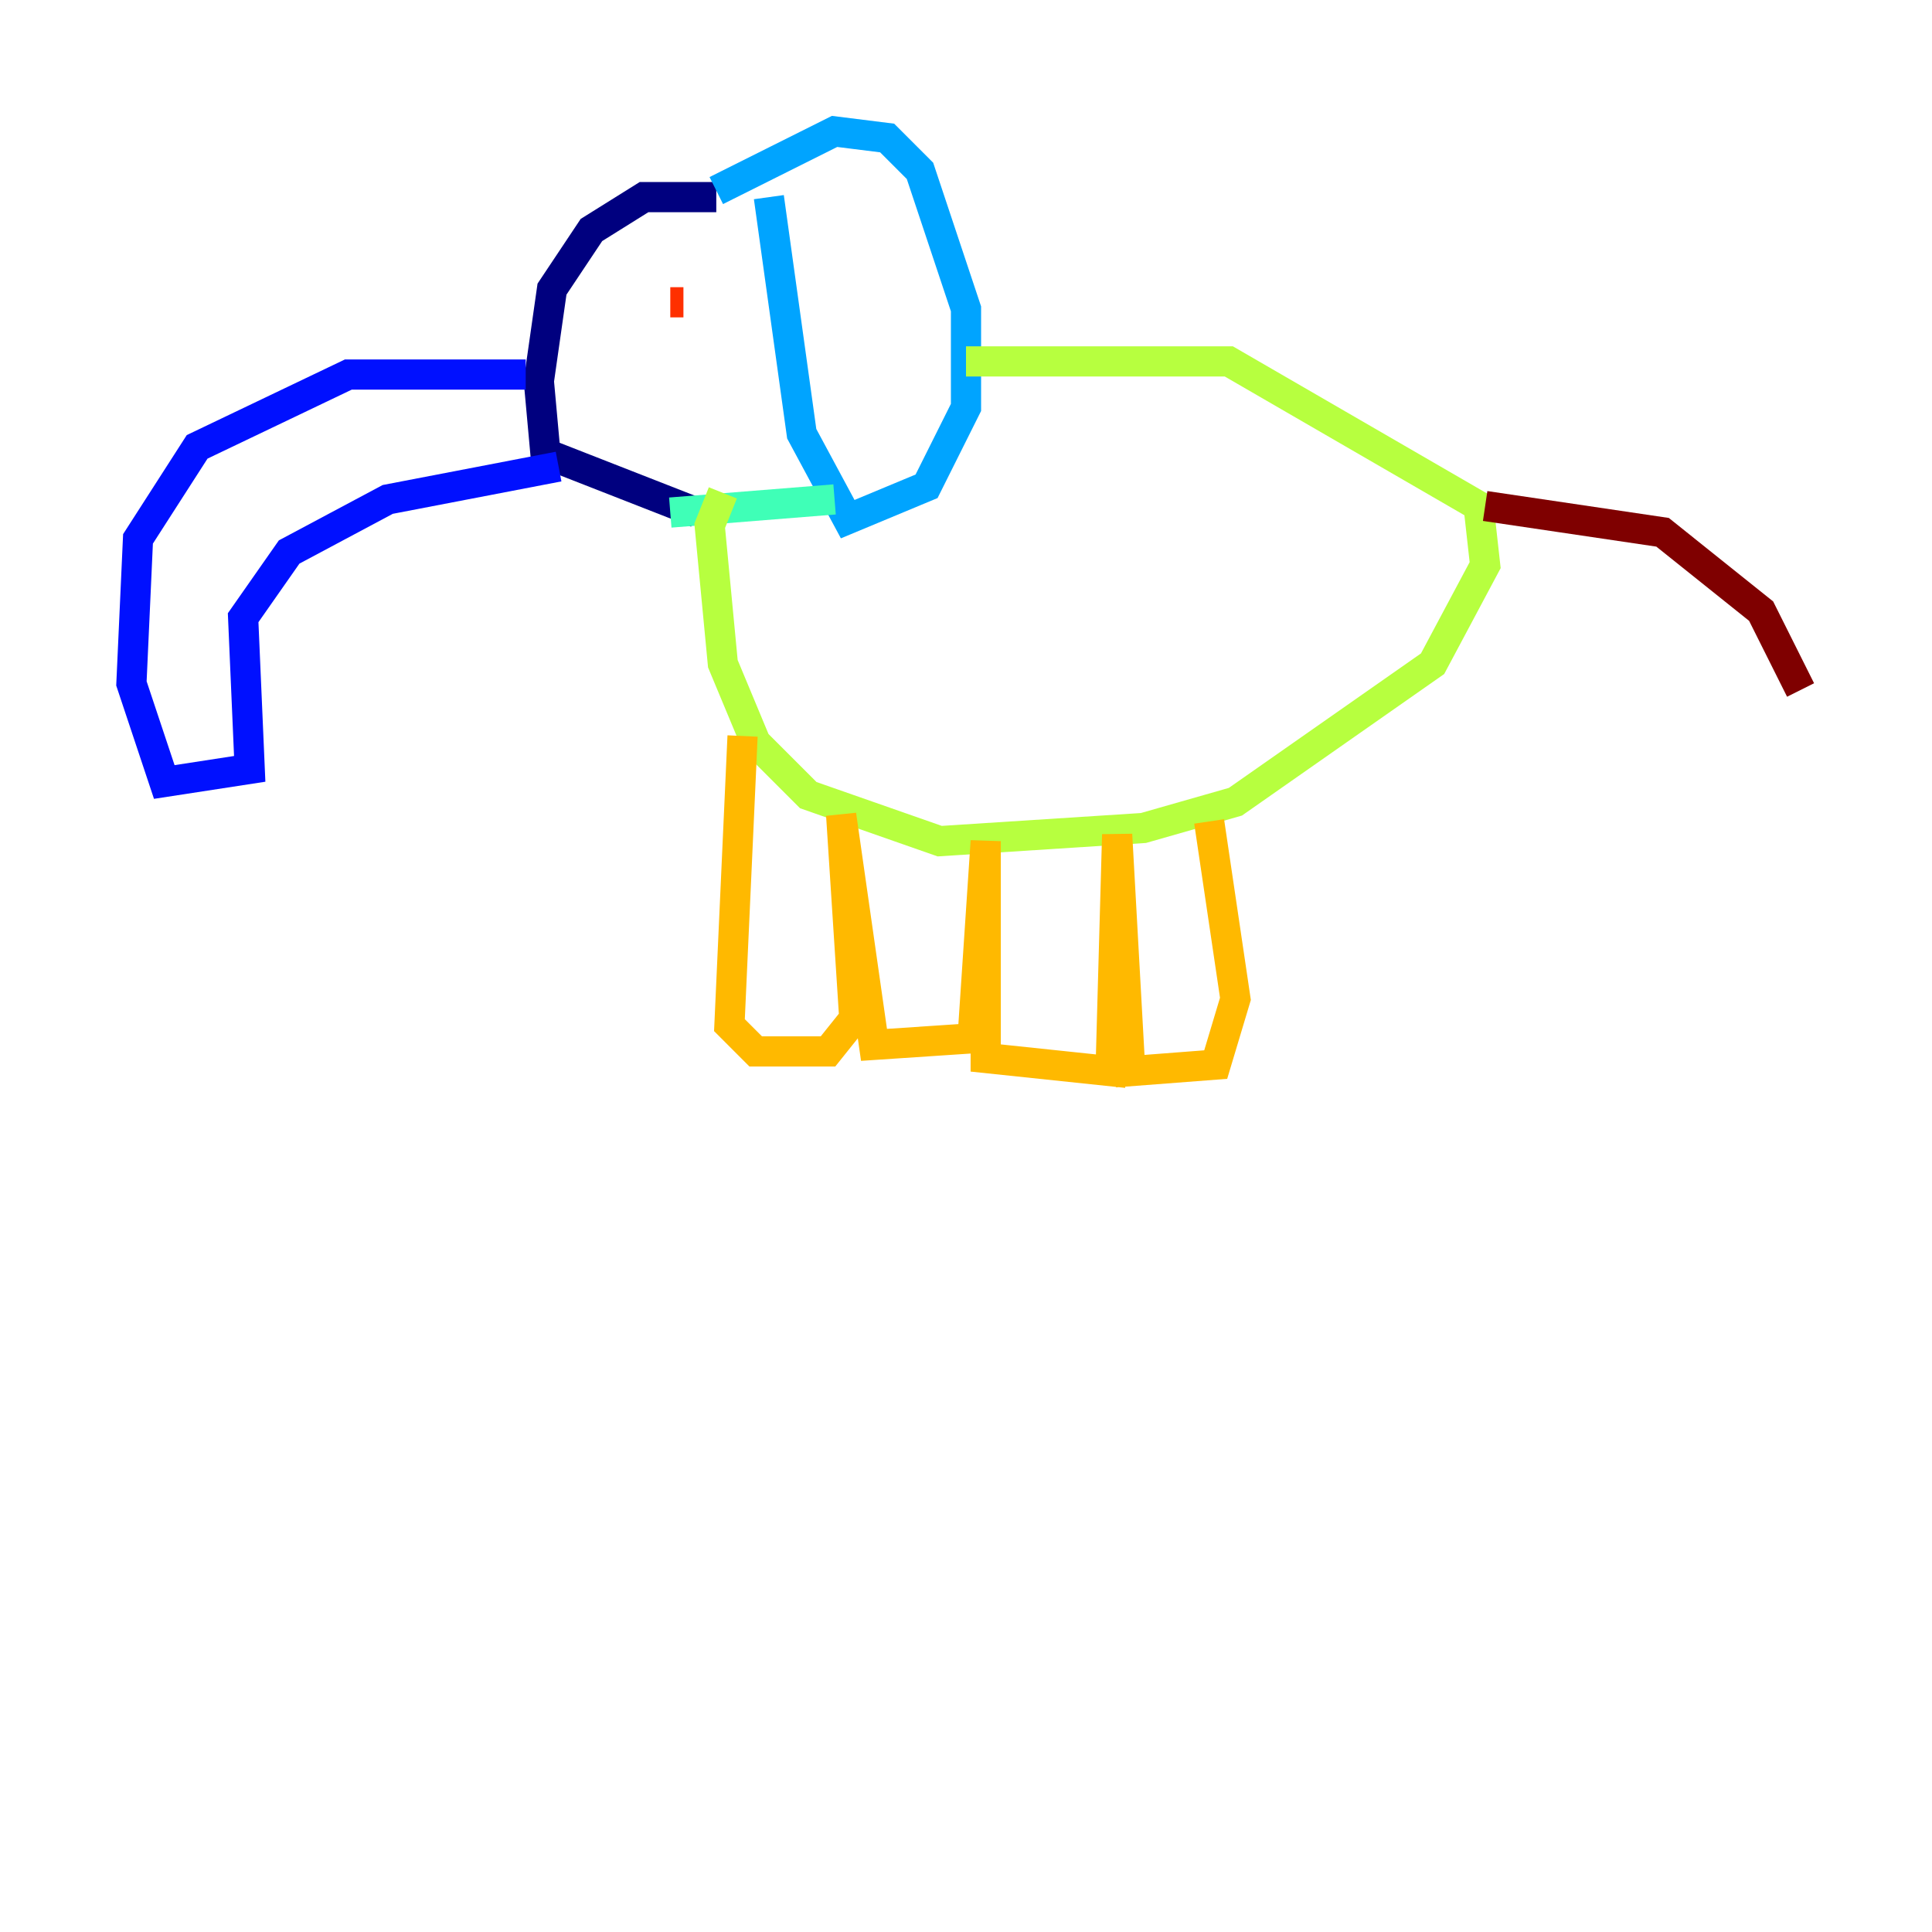 <?xml version="1.0" encoding="utf-8" ?>
<svg baseProfile="tiny" height="128" version="1.2" viewBox="0,0,128,128" width="128" xmlns="http://www.w3.org/2000/svg" xmlns:ev="http://www.w3.org/2001/xml-events" xmlns:xlink="http://www.w3.org/1999/xlink"><defs /><polyline fill="none" points="47.456,13.061 42.667,13.061 39.184,15.238 36.571,19.157 35.701,25.252 36.136,30.041 46.15,33.959" stroke="#00007f" stroke-width="2" /><polyline fill="none" points="34.83,24.816 23.075,24.816 13.061,29.605 9.143,35.701 8.707,45.279 10.884,51.809 16.544,50.939 16.109,40.925 19.157,36.571 25.687,33.088 37.007,30.912" stroke="#0010ff" stroke-width="2" /><polyline fill="none" points="47.456,12.626 55.292,8.707 58.776,9.143 60.952,11.32 64.0,20.463 64.0,26.993 61.388,32.218 56.163,34.395 53.116,28.735 50.939,13.061" stroke="#00a4ff" stroke-width="2" /><polyline fill="none" points="44.408,33.959 55.292,33.088" stroke="#3fffb7" stroke-width="2" /><polyline fill="none" points="64.0,23.946 81.415,23.946 97.959,33.524 98.395,37.442 94.912,43.973 81.85,53.116 75.755,54.857 62.258,55.728 53.551,52.68 50.068,49.197 47.891,43.973 47.02,34.83 47.891,32.653" stroke="#b7ff3f" stroke-width="2" /><polyline fill="none" points="49.197,48.762 48.327,67.918 50.068,69.66 54.857,69.66 56.599,67.483 55.728,53.986 57.905,69.225 64.435,68.789 65.306,55.728 65.306,70.095 73.578,70.966 74.014,55.292 74.884,70.966 80.544,70.531 81.85,66.177 80.109,54.422" stroke="#ffb900" stroke-width="2" /><polyline fill="none" points="44.408,20.027 45.279,20.027" stroke="#ff3000" stroke-width="2" /><polyline fill="none" points="98.395,33.524 110.15,35.265 116.68,40.49 119.293,45.714" stroke="#7f0000" stroke-width="2" /></svg>